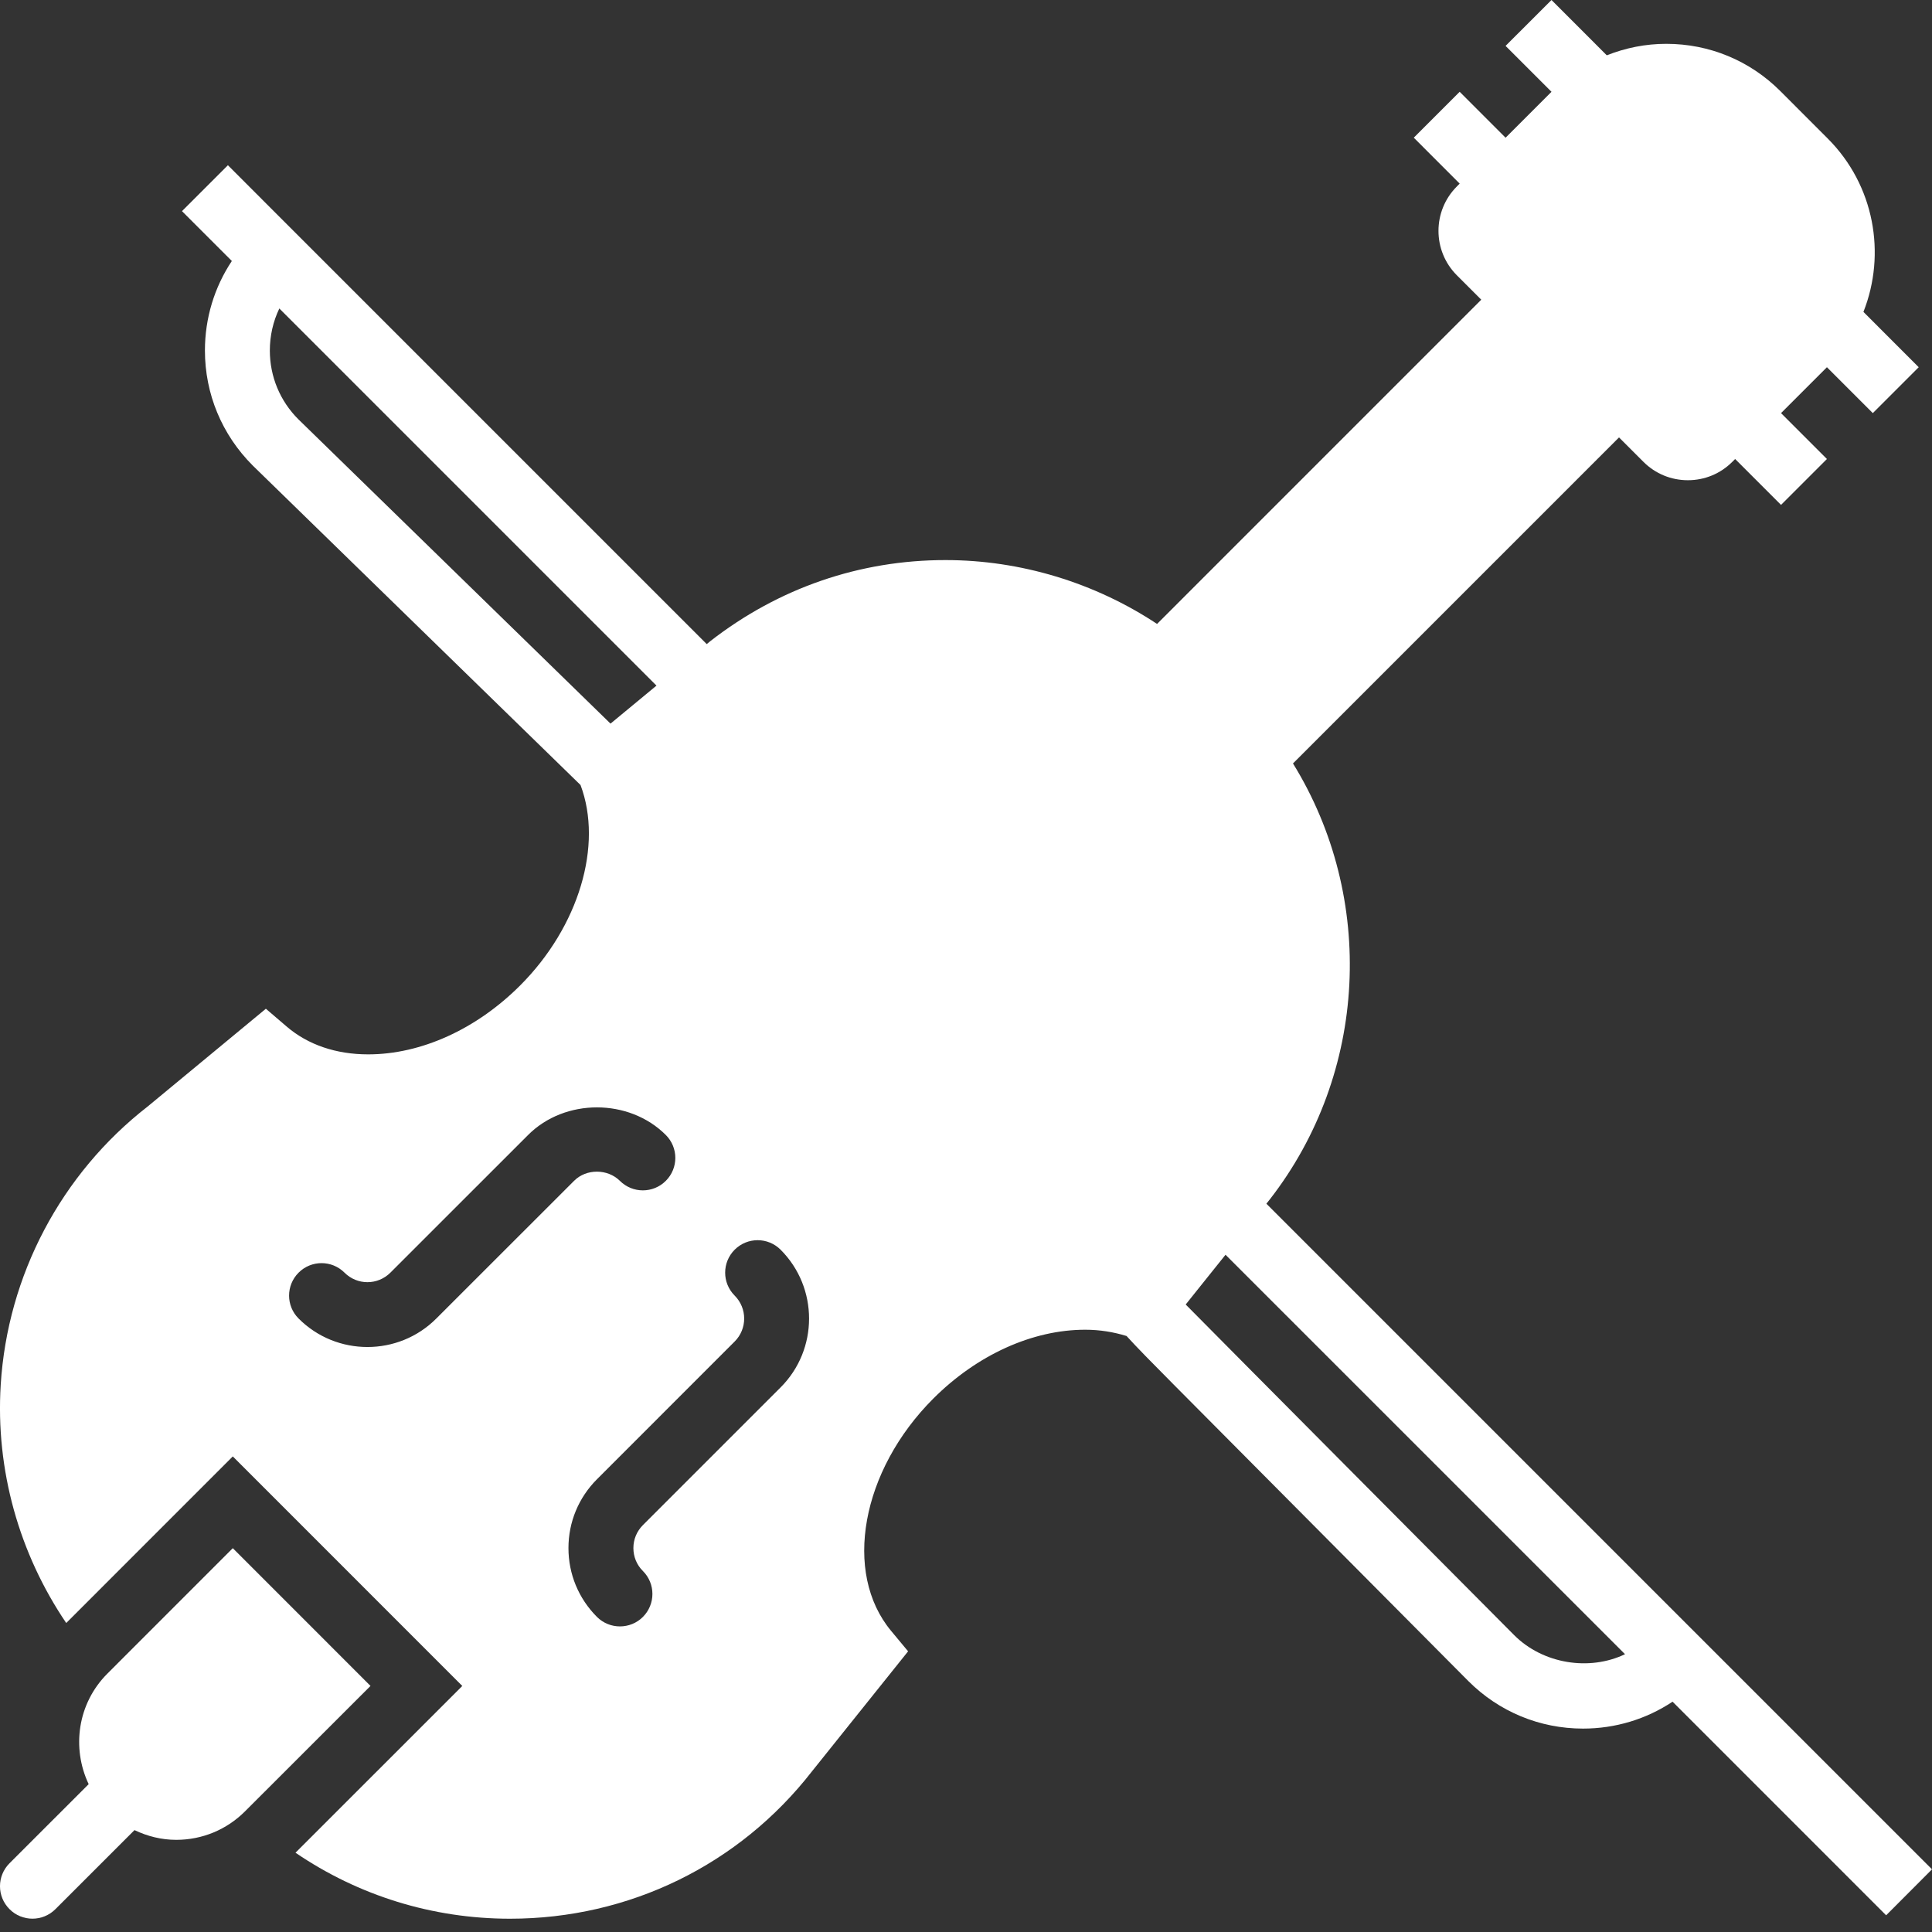 <svg width="57" height="57" viewBox="0 0 57 57" fill="none" xmlns="http://www.w3.org/2000/svg">
<rect x="0" y="0" width="57" height="57" fill="#333333" stroke="none"/>
<path d="M57 55.151L50.767 48.918L37.362 35.513L37.465 35.384C40.357 31.665 40.597 26.49 38.147 22.524L47.766 12.905L48.487 13.626C48.837 13.976 49.303 14.168 49.798 14.168C50.293 14.168 50.758 13.976 51.108 13.626L51.192 13.542L52.546 14.896L53.9 13.542L52.546 12.188L53.9 10.834L55.254 12.188L56.608 10.834L54.977 9.202C55.653 7.492 55.304 5.466 53.922 4.085L52.523 2.685C51.625 1.787 50.43 1.293 49.159 1.293C48.548 1.293 47.957 1.413 47.405 1.632L45.774 0L44.419 1.354L45.774 2.708L44.419 4.063L43.065 2.708L41.711 4.062L43.065 5.417L42.982 5.501C42.259 6.224 42.259 7.399 42.982 8.122L43.702 8.842L34.137 18.408C32.297 17.19 30.111 16.524 27.894 16.524C25.367 16.524 22.975 17.345 20.956 18.916L20.851 19.003L8.126 6.278L6.724 4.875L5.369 6.229L6.84 7.7C6.324 8.477 6.046 9.387 6.046 10.341C6.046 11.62 6.545 12.823 7.457 13.735L17.127 23.16C17.794 24.931 17.084 27.335 15.346 29.074C14.054 30.367 12.42 31.107 10.864 31.107C9.917 31.108 9.084 30.824 8.456 30.285L7.844 29.761L4.357 32.645C1.803 34.632 0.222 37.625 0.021 40.855C-0.134 43.366 0.563 45.832 1.954 47.884L6.868 42.969L13.639 49.741L8.718 54.661C10.572 55.924 12.757 56.608 15.048 56.608C18.56 56.608 21.811 55.019 23.956 52.26L26.792 48.719L26.292 48.118C24.863 46.4 25.409 43.389 27.535 41.263C28.827 39.971 30.461 39.231 32.018 39.231C32.451 39.231 32.857 39.3 33.237 39.416C33.533 39.743 33.966 40.183 34.63 40.852L43.32 49.596C44.223 50.5 45.426 50.999 46.705 50.999C47.659 50.999 48.569 50.721 49.346 50.205L55.647 56.507L57 55.151ZM7.961 10.341C7.961 9.905 8.058 9.483 8.241 9.101L19.368 20.228L18.704 20.777L18.012 21.349L8.803 12.371C8.261 11.83 7.961 11.109 7.961 10.341ZM12.872 38.901C12.312 39.462 11.576 39.741 10.841 39.741C10.105 39.741 9.37 39.462 8.81 38.901C8.435 38.527 8.435 37.922 8.81 37.547C9.184 37.173 9.789 37.173 10.164 37.547C10.538 37.922 11.143 37.922 11.518 37.547L15.581 33.485C16.663 32.401 18.557 32.399 19.643 33.485C20.018 33.859 20.018 34.465 19.643 34.839C19.269 35.213 18.664 35.213 18.289 34.839C17.925 34.478 17.296 34.476 16.936 34.839L12.872 38.901ZM23.03 40.933L18.967 44.996C18.787 45.177 18.687 45.417 18.687 45.673C18.687 45.929 18.786 46.17 18.967 46.349C19.342 46.723 19.342 47.328 18.968 47.704C18.782 47.891 18.535 47.984 18.29 47.984C18.045 47.984 17.8 47.891 17.613 47.705C17.071 47.163 16.771 46.441 16.771 45.673C16.771 44.906 17.071 44.184 17.613 43.642L21.675 39.579C22.049 39.205 22.049 38.599 21.675 38.224C21.301 37.85 21.301 37.245 21.675 36.87C22.05 36.496 22.655 36.496 23.03 36.87C24.15 37.991 24.15 39.813 23.03 40.933ZM44.674 48.243C42.335 45.891 36.787 40.313 34.982 38.487L35.288 38.104L36.157 37.019L47.943 48.804C46.889 49.309 45.522 49.091 44.674 48.243Z" fill="white"/>
<path d="M6.868 45.676L3.168 49.377C2.286 50.259 2.11 51.571 2.616 52.638L0.281 54.972C-0.094 55.347 -0.094 55.952 0.281 56.326C0.468 56.514 0.713 56.607 0.958 56.607C1.203 56.607 1.448 56.513 1.635 56.326L3.968 53.994C4.349 54.176 4.764 54.281 5.199 54.281C5.967 54.281 6.689 53.981 7.23 53.439L10.931 49.74L6.868 45.676Z" fill="white"/>
</svg>
